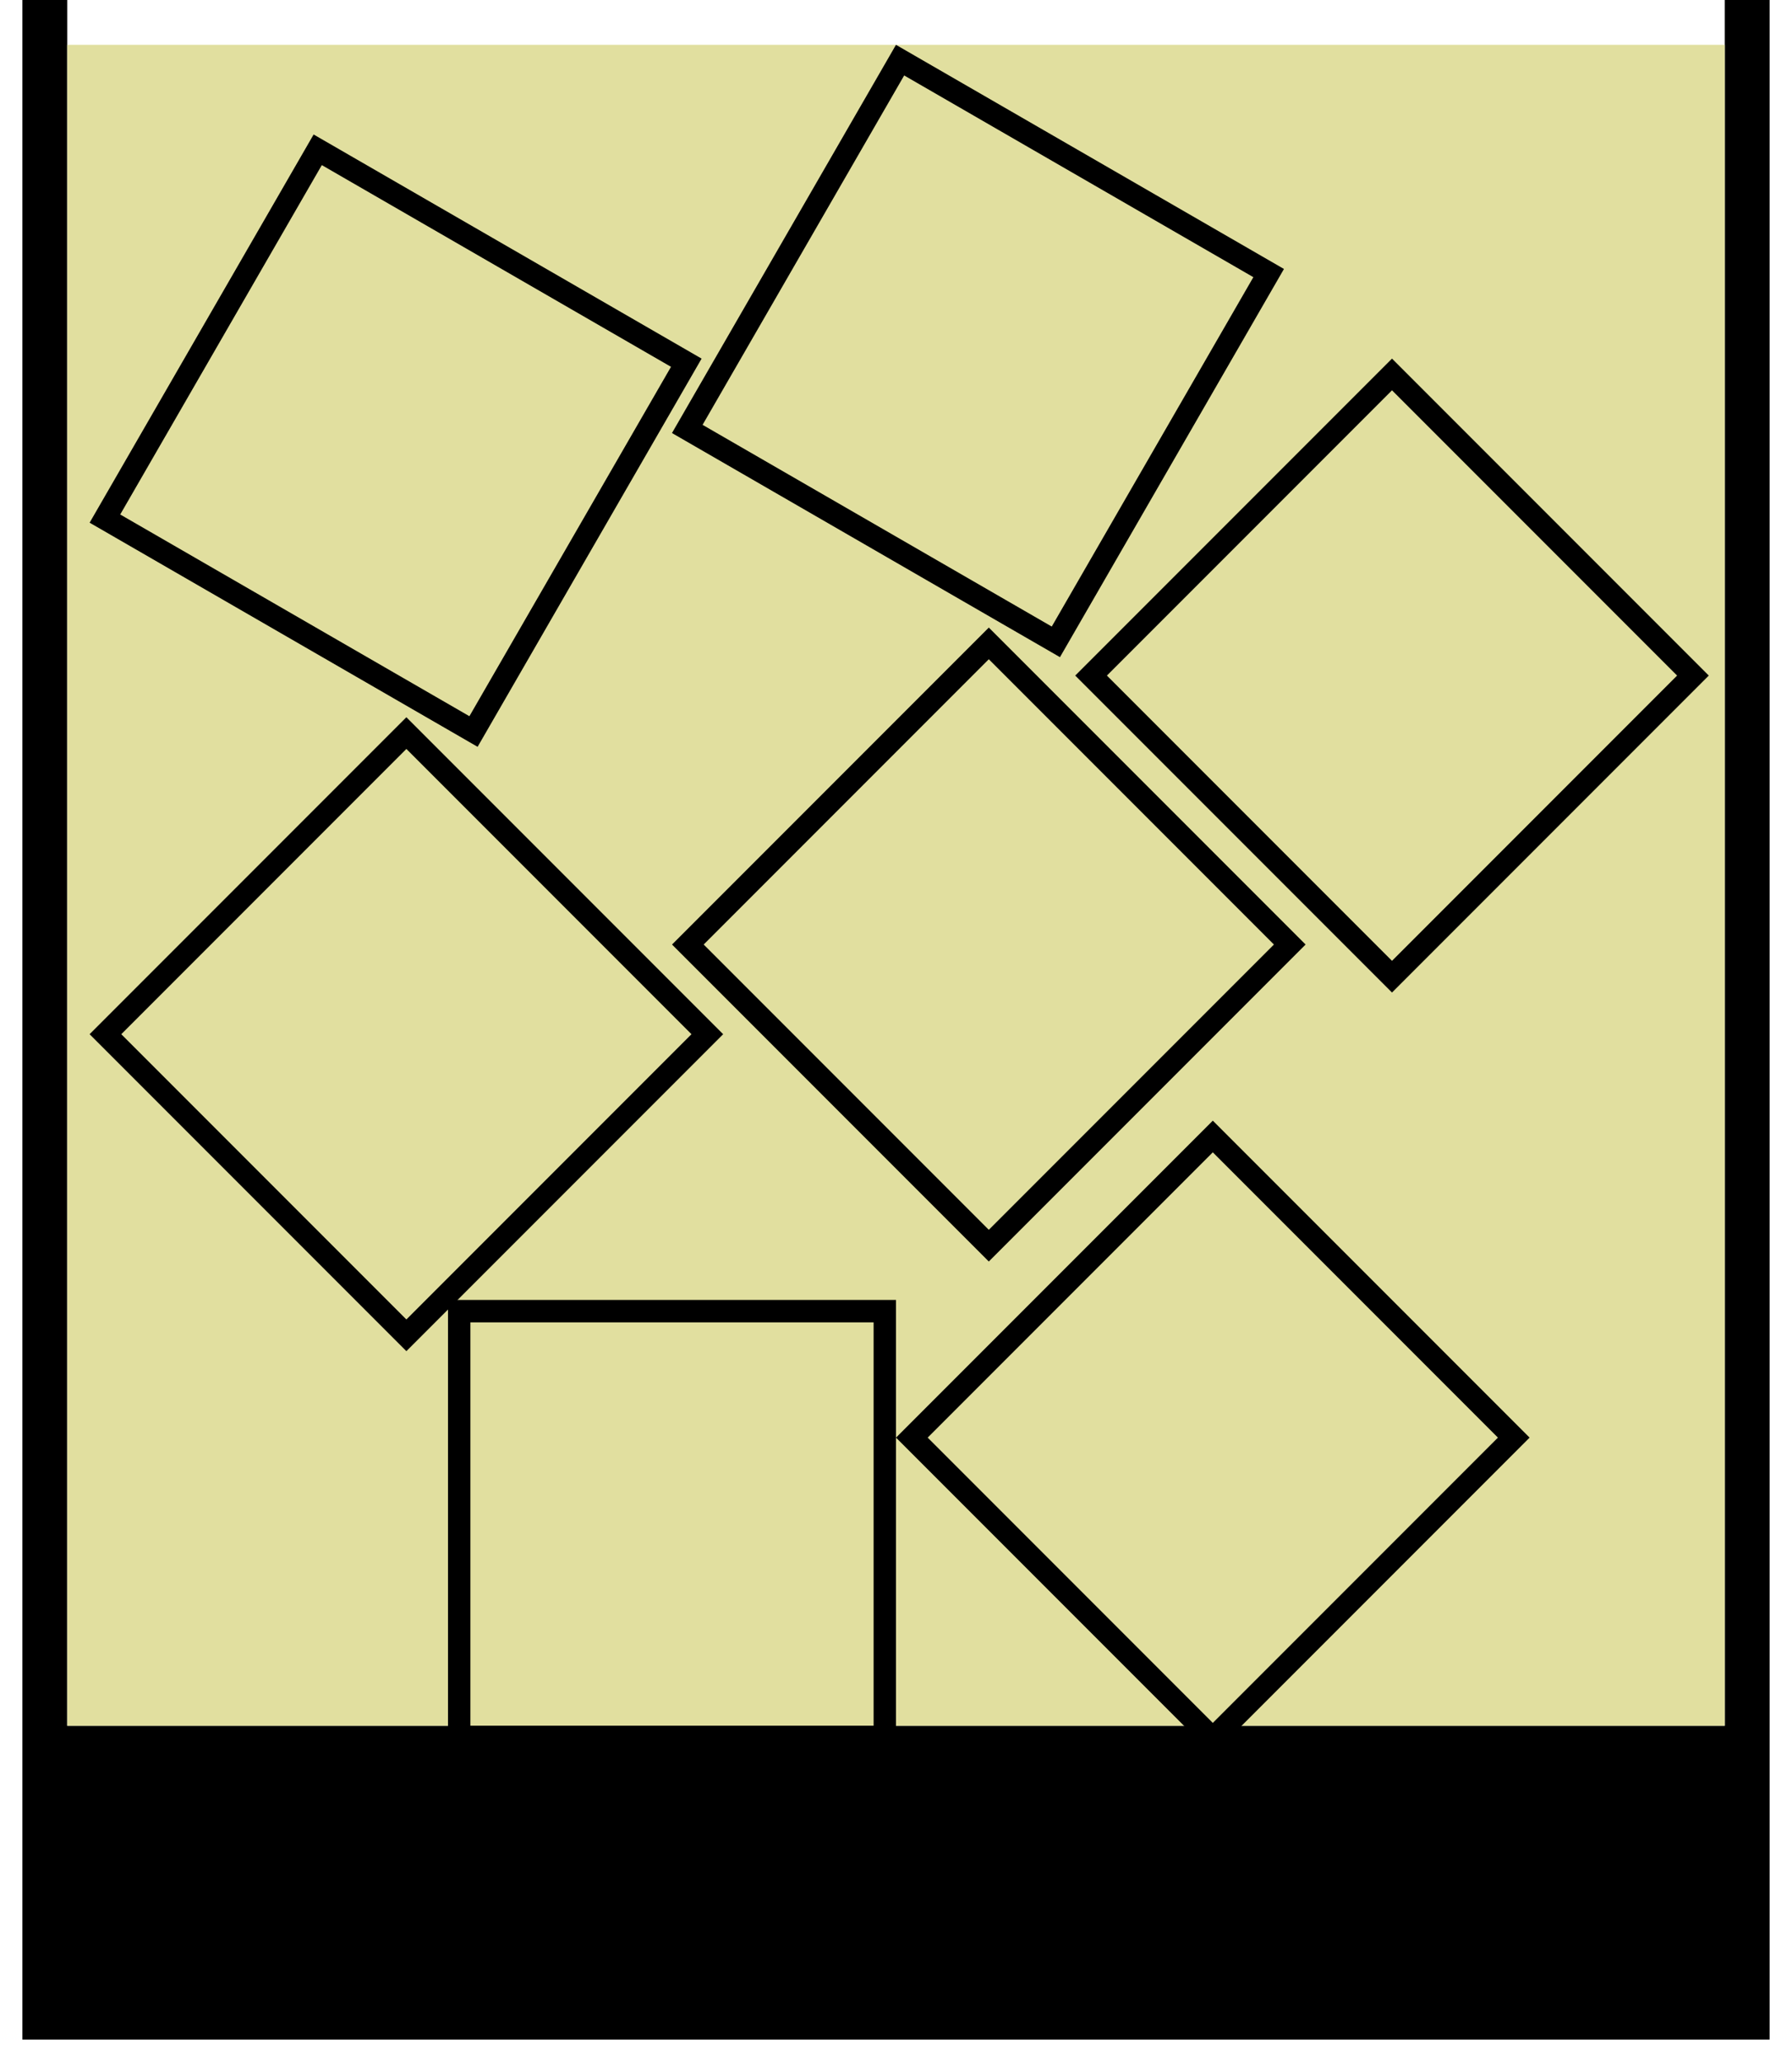 <svg width="40" height="46" viewBox="0 0 40 46" fill="none" xmlns="http://www.w3.org/2000/svg">
<path d="M39 45H1V39H39V45Z" fill="black"/>
<path d="M39 0V39M1 39V45H39V39M1 39H39M1 39V0" stroke="black"/>
<path d="M38.5 1H1.5L1.5 38.5H38.5V1Z" fill="#E1DF9F"/>
<rect x="20.354" y="32.071" width="9.5" height="9.5" transform="rotate(-45 20.354 32.071)" stroke="black" stroke-width="0.5"/>
<rect x="15.354" y="21.071" width="9.5" height="9.5" transform="rotate(-45 15.354 21.071)" stroke="black" stroke-width="0.5"/>
<rect x="24.354" y="15.071" width="9.5" height="9.5" transform="rotate(-45 24.354 15.071)" stroke="black" stroke-width="0.5"/>
<rect x="2.342" y="11.569" width="9.5" height="9.5" transform="rotate(-60 2.342 11.569)" stroke="black" stroke-width="0.5"/>
<rect x="15.341" y="9.569" width="9.5" height="9.5" transform="rotate(-60 15.341 9.569)" stroke="black" stroke-width="0.5"/>
<rect x="10.25" y="29.25" width="9.5" height="9.5" stroke="black" stroke-width="0.5"/>
<rect x="9.071" y="29.789" width="9.5" height="9.5" transform="rotate(-135 9.071 29.789)" stroke="black" stroke-width="0.5"/>
</svg>
